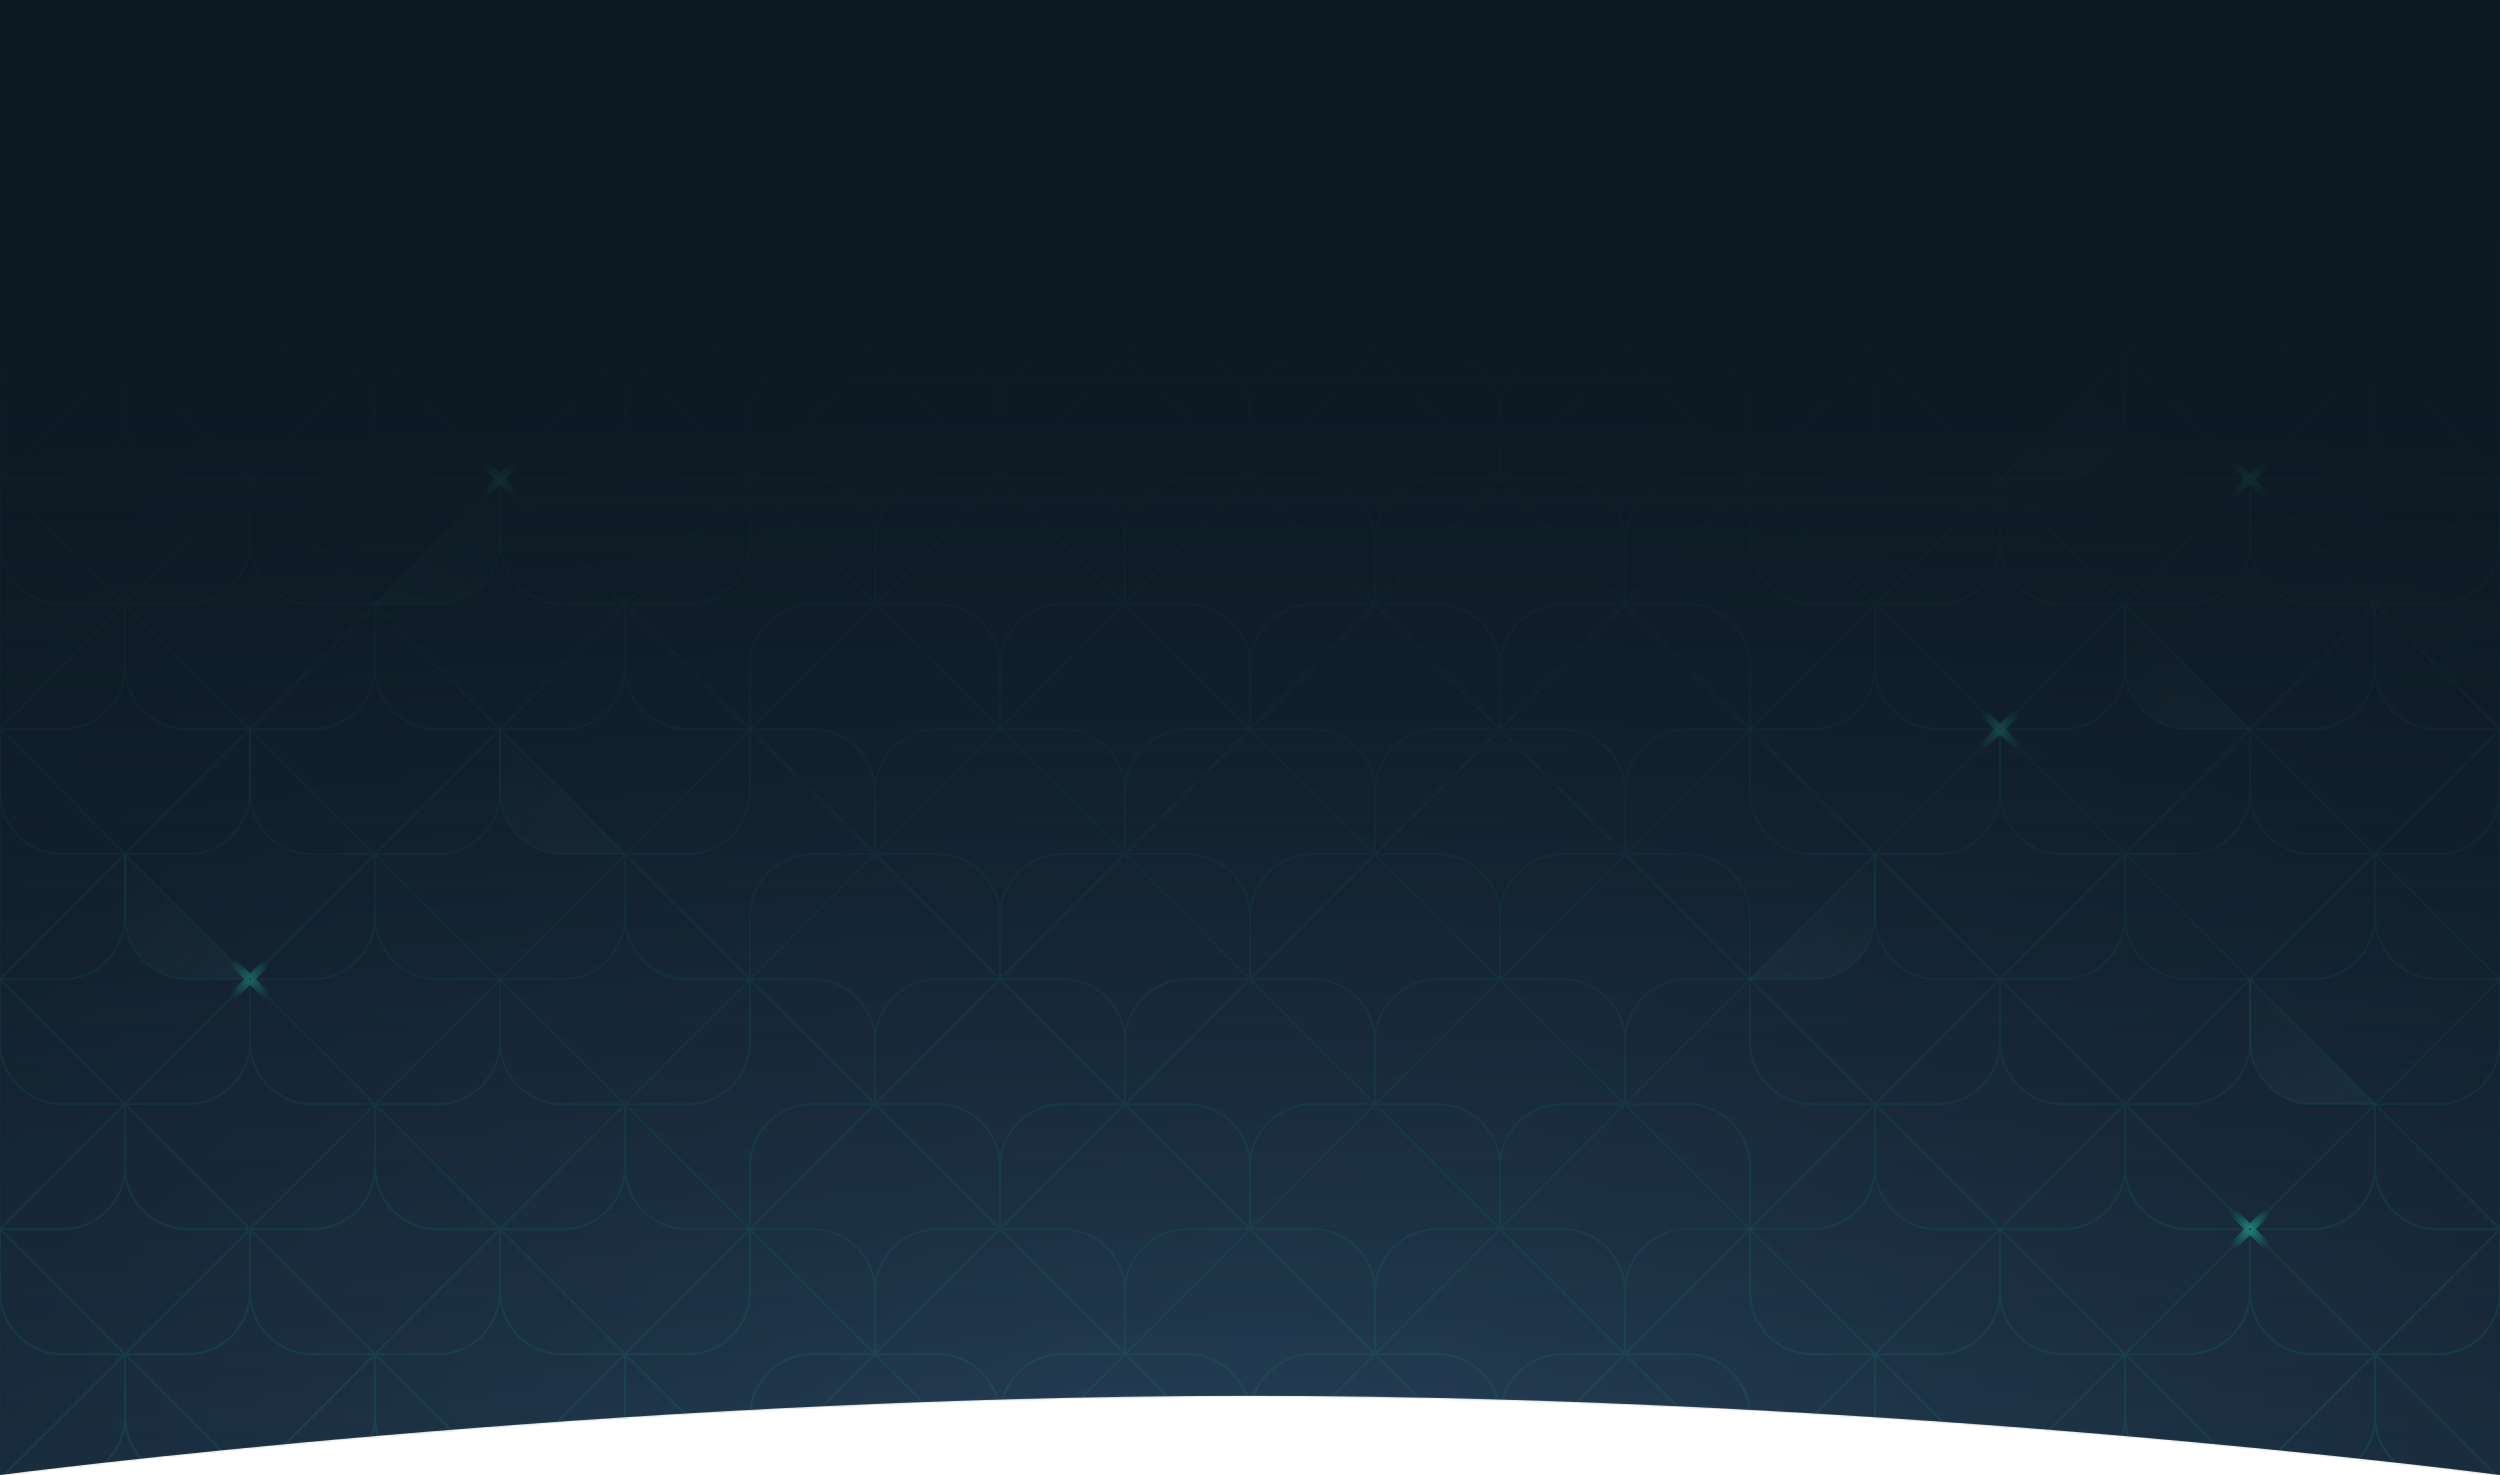 <svg fill="none" viewBox="0 0 1200 708" xmlns="http://www.w3.org/2000/svg" xmlns:xlink="http://www.w3.org/1999/xlink"><filter id="a" color-interpolation-filters="sRGB" filterUnits="userSpaceOnUse" height="27.437" width="27.437" x="946.282" y="336.282"><feFlood flood-opacity="0" result="BackgroundImageFix"/><feBlend in="SourceGraphic" in2="BackgroundImageFix" result="shape"/><feGaussianBlur result="effect1_foregroundBlur" stdDeviation="1.359"/></filter><filter id="b" color-interpolation-filters="sRGB" filterUnits="userSpaceOnUse" height="27.437" width="27.437" x="106.282" y="456.282"><feFlood flood-opacity="0" result="BackgroundImageFix"/><feBlend in="SourceGraphic" in2="BackgroundImageFix" result="shape"/><feGaussianBlur result="effect1_foregroundBlur" stdDeviation="1.359"/></filter><filter id="c" color-interpolation-filters="sRGB" filterUnits="userSpaceOnUse" height="27.437" width="27.437" x="226.282" y="216.282"><feFlood flood-opacity="0" result="BackgroundImageFix"/><feBlend in="SourceGraphic" in2="BackgroundImageFix" result="shape"/><feGaussianBlur result="effect1_foregroundBlur" stdDeviation="1.359"/></filter><filter id="d" color-interpolation-filters="sRGB" filterUnits="userSpaceOnUse" height="27.437" width="27.437" x="1066.28" y="216.282"><feFlood flood-opacity="0" result="BackgroundImageFix"/><feBlend in="SourceGraphic" in2="BackgroundImageFix" result="shape"/><feGaussianBlur result="effect1_foregroundBlur" stdDeviation="1.359"/></filter><filter id="e" color-interpolation-filters="sRGB" filterUnits="userSpaceOnUse" height="27.437" width="27.437" x="1066.28" y="576.282"><feFlood flood-opacity="0" result="BackgroundImageFix"/><feBlend in="SourceGraphic" in2="BackgroundImageFix" result="shape"/><feGaussianBlur result="effect1_foregroundBlur" stdDeviation="1.359"/></filter><radialGradient id="f" cx="0" cy="0" gradientTransform="matrix(0 708 -1200 0 605.231 708)" gradientUnits="userSpaceOnUse" r="1"><stop offset="0" stop-color="#30516f"/><stop offset="1" stop-color="#0d1923"/></radialGradient><linearGradient id="g"><stop offset="0" stop-color="#d7fff8" stop-opacity=".01"/><stop offset="1" stop-color="#85e7d7" stop-opacity=".108"/></linearGradient><linearGradient id="h" gradientUnits="userSpaceOnUse" x1="30" x2="90" xlink:href="#g" y1="440" y2="500"/><linearGradient id="i" gradientUnits="userSpaceOnUse" x1="210" x2="270" xlink:href="#g" y1="380" y2="440"/><linearGradient id="j" gradientUnits="userSpaceOnUse" x1="930" x2="870" xlink:href="#g" y1="440" y2="500"/><linearGradient id="k" gradientUnits="userSpaceOnUse" x1="1050" x2="1110" xlink:href="#g" y1="500" y2="560"/><linearGradient id="l" gradientUnits="userSpaceOnUse" x1="90" x2="150" xlink:href="#g" y1="140" y2="200"/><linearGradient id="m" gradientUnits="userSpaceOnUse" x1="270" x2="210" xlink:href="#g" y1="260" y2="320"/><linearGradient id="n" gradientUnits="userSpaceOnUse" x1="1050" x2="990" xlink:href="#g" y1="200" y2="260"/><linearGradient id="o" gradientUnits="userSpaceOnUse" x1="990" x2="1050" xlink:href="#g" y1="320" y2="380"/><linearGradient id="p"><stop offset="0" stop-color="#35dccb"/><stop offset="1" stop-color="#18b69b" stop-opacity=".01"/></linearGradient><radialGradient id="q" cx="0" cy="0" gradientTransform="matrix(0 12.282 -12.282 0 960 350)" gradientUnits="userSpaceOnUse" r="1" xlink:href="#p"/><radialGradient id="r" cx="0" cy="0" gradientTransform="matrix(0 12.282 -12.282 0 120 470)" gradientUnits="userSpaceOnUse" r="1" xlink:href="#p"/><radialGradient id="s" cx="0" cy="0" gradientTransform="matrix(0 12.282 -12.282 0 240 230)" gradientUnits="userSpaceOnUse" r="1" xlink:href="#p"/><radialGradient id="t" cx="0" cy="0" gradientTransform="matrix(0 12.282 -12.282 0 1080 230)" gradientUnits="userSpaceOnUse" r="1" xlink:href="#p"/><radialGradient id="u" cx="0" cy="0" gradientTransform="matrix(0 12.282 -12.282 0 1080 590)" gradientUnits="userSpaceOnUse" r="1" xlink:href="#p"/><linearGradient id="v" gradientUnits="userSpaceOnUse" x1="-80.975" x2="-80.975" y1="151.219" y2="954.77"><stop offset="0" stop-color="#0d1923"/><stop offset="1" stop-color="#0d1923" stop-opacity=".01"/></linearGradient><mask id="w" height="708" maskUnits="userSpaceOnUse" width="1200" x="0" y="0"><path clip-rule="evenodd" d="m0 0h1200v708s-289.667-38-600-38-600 38-600 38z" fill="#fff" fill-rule="evenodd"/></mask><path clip-rule="evenodd" d="m0 0h1200v708s-289.667-38-600-38-600 38-600 38z" fill="url(#f)" fill-rule="evenodd"/><g mask="url(#w)"><g clip-rule="evenodd" stroke="#18b69b" stroke-linecap="round" stroke-linejoin="round" stroke-opacity=".2"><path d="m0 350-60 60h30c16.569 0 30-13.431 30-30zm-60 60 60 60h-30c-16.569 0-30-13.431-30-30zm60-60 60 60h-30c-16.569 0-30-13.431-30-30zm120 0-60 60h30c16.569 0 30-13.431 30-30zm-60 60-60 60h30c16.569 0 30-13.431 30-30z"/><path d="m60 410 60 60h-30c-16.569 0-30-13.431-30-30z" fill="url(#h)" fill-rule="evenodd"/><path d="m120 350 60 60h-30c-16.569 0-30-13.431-30-30zm120 0-60 60h30c16.569 0 30-13.431 30-30zm-60 60-60 60h30c16.569 0 30-13.431 30-30zm0 0 60 60h-30c-16.569 0-30-13.431-30-30z"/><path d="m240 350 60 60h-30c-16.569 0-30-13.431-30-30z" fill="url(#i)" fill-rule="evenodd"/><path d="m360 350-60 60h30c16.569 0 30-13.431 30-30zm-60 60-60 60h30c16.569 0 30-13.431 30-30zm0 0 60 60h-30c-16.569 0-30-13.431-30-30zm-300 60-60 60h30c16.569 0 30-13.431 30-30zm-60 60 60 60h-30c-16.569 0-30-13.431-30-30zm60-60 60 60h-30c-16.569 0-30-13.431-30-30zm120 0-60 60h30c16.569 0 30-13.431 30-30zm-60 60-60 60h30c16.569 0 30-13.431 30-30zm0 0 60 60h-30c-16.569 0-30-13.431-30-30zm60-60 60 60h-30c-16.569 0-30-13.431-30-30zm120 0-60 60h30c16.569 0 30-13.431 30-30zm-60 60-60 60h30c16.569 0 30-13.431 30-30zm0 0 60 60h-30c-16.569 0-30-13.431-30-30zm60-60 60 60h-30c-16.569 0-30-13.431-30-30zm120 0-60 60h30c16.569 0 30-13.431 30-30zm-60 60-60 60h30c16.569 0 30-13.431 30-30zm0 0 60 60h-30c-16.569 0-30-13.431-30-30zm-300 60-60 60h30c16.569 0 30-13.431 30-30zm-60 60 60 60h-30c-16.569 0-30-13.431-30-30zm60-60 60 60h-30c-16.569 0-30-13.431-30-30zm120 0-60 60h30c16.569 0 30-13.431 30-30zm-60 60-60 60h30c16.569 0 30-13.431 30-30zm0 0 60 60h-30c-16.569 0-30-13.431-30-30zm60-60 60 60h-30c-16.569 0-30-13.431-30-30zm120 0-60 60h30c16.569 0 30-13.431 30-30zm-60 60-60 60h30c16.569 0 30-13.431 30-30zm0 0 60 60h-30c-16.569 0-30-13.431-30-30zm60-60 60 60h-30c-16.569 0-30-13.431-30-30zm120 0-60 60h30c16.569 0 30-13.431 30-30zm-60 60-60 60h30c16.569 0 30-13.431 30-30zm0 0 60 60h-30c-16.569 0-30-13.431-30-30zm540-300 60 60h-30c-16.569 0-30-13.431-30-30zm120 0-60 60h30c16.569 0 30-13.431 30-30z"/><path d="m900 410-60 60h30c16.569 0 30-13.431 30-30z" fill="url(#j)" fill-rule="evenodd"/><path d="m900 410 60 60h-30c-16.569 0-30-13.431-30-30zm60-60 60 60h-30c-16.569 0-30-13.431-30-30zm120 0-60 60h30c16.57 0 30-13.431 30-30zm-60 60-60 60h30c16.57 0 30-13.431 30-30zm0 0 60 60h-30c-16.57 0-30-13.431-30-30zm60-60 60 60h-30c-16.57 0-30-13.431-30-30zm120 0-60 60h30c16.57 0 30-13.431 30-30zm-60 60-60 60h30c16.57 0 30-13.431 30-30zm0 0 60 60h-30c-16.57 0-30-13.431-30-30zm60-60 60 60h-30c-16.57 0-30-13.431-30-30zm60 60-60 60h30c16.57 0 30-13.431 30-30zm-420 60 60 60h-30c-16.569 0-30-13.431-30-30zm120 0-60 60h30c16.569 0 30-13.431 30-30zm-60 60-60 60h30c16.569 0 30-13.431 30-30zm0 0 60 60h-30c-16.569 0-30-13.431-30-30zm60-60 60 60h-30c-16.569 0-30-13.431-30-30zm120 0-60 60h30c16.57 0 30-13.431 30-30zm-60 60-60 60h30c16.57 0 30-13.431 30-30zm0 0 60 60h-30c-16.57 0-30-13.431-30-30z"/><path d="m1080 470 60 60h-30c-16.57 0-30-13.431-30-30z" fill="url(#k)" fill-rule="evenodd"/><path d="m1200 470-60 60h30c16.57 0 30-13.431 30-30zm-60 60-60 60h30c16.57 0 30-13.431 30-30zm0 0 60 60h-30c-16.57 0-30-13.431-30-30zm60-60 60 60h-30c-16.57 0-30-13.431-30-30zm60 60-60 60h30c16.57 0 30-13.431 30-30zm-420 60 60 60h-30c-16.569 0-30-13.431-30-30zm120 0-60 60h30c16.569 0 30-13.431 30-30zm-60 60-60 60h30c16.569 0 30-13.431 30-30zm0 0 60 60h-30c-16.569 0-30-13.431-30-30zm60-60 60 60h-30c-16.569 0-30-13.431-30-30zm120 0-60 60h30c16.57 0 30-13.431 30-30zm-60 60-60 60h30c16.57 0 30-13.431 30-30zm0 0 60 60h-30c-16.57 0-30-13.431-30-30zm60-60 60 60h-30c-16.57 0-30-13.431-30-30zm120 0-60 60h30c16.57 0 30-13.431 30-30zm-60 60-60 60h30c16.57 0 30-13.431 30-30zm0 0 60 60h-30c-16.57 0-30-13.431-30-30zm60-60 60 60h-30c-16.57 0-30-13.431-30-30zm60 60-60 60h30c16.57 0 30-13.431 30-30zm-900 60 60-60h-30c-16.569 0-30 13.431-30 30zm120 0-60-60h30c16.569 0 30 13.431 30 30zm-60-60-60-60h30c16.569 0 30 13.431 30 30zm0 0 60-60h-30c-16.569 0-30 13.431-30 30zm60 60 60-60h-30c-16.569 0-30 13.431-30 30zm120 0-60-60h30c16.569 0 30 13.431 30 30zm-60-60-60-60h30c16.569 0 30 13.431 30 30zm0 0 60-60h-30c-16.569 0-30 13.431-30 30zm60 60 60-60h-30c-16.569 0-30 13.431-30 30zm120 0-60-60h30c16.569 0 30 13.431 30 30zm-60-60-60-60h30c16.569 0 30 13.431 30 30zm0 0 60-60h-30c-16.569 0-30 13.431-30 30zm60 60 60-60h-30c-16.569 0-30 13.431-30 30zm120 0-60-60h30c16.569 0 30 13.431 30 30zm-60-60-60-60h30c16.569 0 30 13.431 30 30zm0 0 60-60h-30c-16.569 0-30 13.431-30 30zm-420-60 60-60h-30c-16.569 0-30 13.431-30 30zm120 0-60-60h30c16.569 0 30 13.431 30 30zm-60-60-60-60h30c16.569 0 30 13.431 30 30zm0 0 60-60h-30c-16.569 0-30 13.431-30 30zm60 60 60-60h-30c-16.569 0-30 13.431-30 30zm120 0-60-60h30c16.569 0 30 13.431 30 30zm-60-60-60-60h30c16.569 0 30 13.431 30 30zm0 0 60-60h-30c-16.569 0-30 13.431-30 30zm60 60 60-60h-30c-16.569 0-30 13.431-30 30zm120 0-60-60h30c16.569 0 30 13.431 30 30zm-60-60-60-60h30c16.569 0 30 13.431 30 30zm0 0 60-60h-30c-16.569 0-30 13.431-30 30zm60 60 60-60h-30c-16.569 0-30 13.431-30 30zm120 0-60-60h30c16.569 0 30 13.431 30 30zm-60-60-60-60h30c16.569 0 30 13.431 30 30zm0 0 60-60h-30c-16.569 0-30 13.431-30 30zm-420-60 60-60h-30c-16.569 0-30 13.431-30 30zm120 0-60-60h30c16.569 0 30 13.431 30 30zm-60-60-60-60h30c16.569 0 30 13.431 30 30zm0 0 60-60h-30c-16.569 0-30 13.431-30 30zm60 60 60-60h-30c-16.569 0-30 13.431-30 30zm120 0-60-60h30c16.569 0 30 13.431 30 30zm-60-60-60-60h30c16.569 0 30 13.431 30 30zm0 0 60-60h-30c-16.569 0-30 13.431-30 30zm60 60 60-60h-30c-16.569 0-30 13.431-30 30zm120 0-60-60h30c16.569 0 30 13.431 30 30zm-60-60-60-60h30c16.569 0 30 13.431 30 30zm0 0 60-60h-30c-16.569 0-30 13.431-30 30zm60 60 60-60h-30c-16.569 0-30 13.431-30 30zm120 0-60-60h30c16.569 0 30 13.431 30 30zm-60-60-60-60h30c16.569 0 30 13.431 30 30zm0 0 60-60h-30c-16.569 0-30 13.431-30 30zm-780-420-60 60h30c16.569 0 30-13.431 30-30zm-60 60 60 60h-30c-16.569 0-30-13.431-30-30zm60-60 60 60h-30c-16.569 0-30-13.431-30-30zm120 0-60 60h30c16.569 0 30-13.431 30-30zm-60 60-60 60h30c16.569 0 30-13.431 30-30zm0 0 60 60h-30c-16.569 0-30-13.431-30-30zm60-60 60 60h-30c-16.569 0-30-13.431-30-30zm120 0-60 60h30c16.569 0 30-13.431 30-30zm-60 60-60 60h30c16.569 0 30-13.431 30-30zm0 0 60 60h-30c-16.569 0-30-13.431-30-30zm60-60 60 60h-30c-16.569 0-30-13.431-30-30zm120 0-60 60h30c16.569 0 30-13.431 30-30zm-60 60-60 60h30c16.569 0 30-13.431 30-30zm0 0 60 60h-30c-16.569 0-30-13.431-30-30zm-300 60-60 60h30c16.569 0 30-13.431 30-30zm-60 60 60 60h-30c-16.569 0-30-13.431-30-30zm60-60 60 60h-30c-16.569 0-30-13.431-30-30zm120 0-60 60h30c16.569 0 30-13.431 30-30zm-60 60-60 60h30c16.569 0 30-13.431 30-30zm0 0 60 60h-30c-16.569 0-30-13.431-30-30z"/><path d="m120 110 60 60h-30c-16.569 0-30-13.431-30-30z" fill="url(#l)" fill-rule="evenodd"/><path d="m240 110-60 60h30c16.569 0 30-13.431 30-30zm-60 60-60 60h30c16.569 0 30-13.431 30-30zm0 0 60 60h-30c-16.569 0-30-13.431-30-30zm60-60 60 60h-30c-16.569 0-30-13.431-30-30zm120 0-60 60h30c16.569 0 30-13.431 30-30zm-60 60-60 60h30c16.569 0 30-13.431 30-30zm0 0 60 60h-30c-16.569 0-30-13.431-30-30zm-300 60-60 60h30c16.569 0 30-13.431 30-30zm-60 60 60 60h-30c-16.569 0-30-13.431-30-30zm60-60 60 60h-30c-16.569 0-30-13.431-30-30zm120 0-60 60h30c16.569 0 30-13.431 30-30zm-60 60-60 60h30c16.569 0 30-13.431 30-30zm0 0 60 60h-30c-16.569 0-30-13.431-30-30zm60-60 60 60h-30c-16.569 0-30-13.431-30-30z"/><path d="m240 230-60 60h30c16.569 0 30-13.431 30-30z" fill="url(#m)" fill-rule="evenodd"/><path d="m180 290-60 60h30c16.569 0 30-13.431 30-30zm0 0 60 60h-30c-16.569 0-30-13.431-30-30zm60-60 60 60h-30c-16.569 0-30-13.431-30-30zm120 0-60 60h30c16.569 0 30-13.431 30-30zm-60 60-60 60h30c16.569 0 30-13.431 30-30zm0 0 60 60h-30c-16.569 0-30-13.431-30-30zm540-300 60 60h-30c-16.569 0-30-13.431-30-30zm120 0-60 60h30c16.569 0 30-13.431 30-30zm-60 60-60 60h30c16.569 0 30-13.431 30-30zm0 0 60 60h-30c-16.569 0-30-13.431-30-30zm60-60 60 60h-30c-16.569 0-30-13.431-30-30zm120 0-60 60h30c16.57 0 30-13.431 30-30zm-60 60-60 60h30c16.57 0 30-13.431 30-30zm0 0 60 60h-30c-16.57 0-30-13.431-30-30zm60-60 60 60h-30c-16.57 0-30-13.431-30-30zm120 0-60 60h30c16.57 0 30-13.431 30-30zm-60 60-60 60h30c16.57 0 30-13.431 30-30zm0 0 60 60h-30c-16.57 0-30-13.431-30-30zm60-60 60 60h-30c-16.57 0-30-13.431-30-30zm60 60-60 60h30c16.57 0 30-13.431 30-30zm-420 60 60 60h-30c-16.569 0-30-13.431-30-30zm120 0-60 60h30c16.569 0 30-13.431 30-30zm-60 60-60 60h30c16.569 0 30-13.431 30-30zm0 0 60 60h-30c-16.569 0-30-13.431-30-30zm60-60 60 60h-30c-16.569 0-30-13.431-30-30zm120 0-60 60h30c16.57 0 30-13.431 30-30z"/><path d="m1020 170-60 60h30c16.57 0 30-13.431 30-30z" fill="url(#n)" fill-rule="evenodd"/><path d="m1020 170 60 60h-30c-16.57 0-30-13.431-30-30zm60-60 60 60h-30c-16.57 0-30-13.431-30-30zm120 0-60 60h30c16.57 0 30-13.431 30-30zm-60 60-60 60h30c16.57 0 30-13.431 30-30zm0 0 60 60h-30c-16.57 0-30-13.431-30-30zm60-60 60 60h-30c-16.57 0-30-13.431-30-30zm60 60-60 60h30c16.57 0 30-13.431 30-30zm-420 60 60 60h-30c-16.569 0-30-13.431-30-30zm120 0-60 60h30c16.569 0 30-13.431 30-30zm-60 60-60 60h30c16.569 0 30-13.431 30-30zm0 0 60 60h-30c-16.569 0-30-13.431-30-30zm60-60 60 60h-30c-16.569 0-30-13.431-30-30zm120 0-60 60h30c16.57 0 30-13.431 30-30zm-60 60-60 60h30c16.57 0 30-13.431 30-30z"/><path d="m1020 290 60 60h-30c-16.57 0-30-13.431-30-30z" fill="url(#o)" fill-rule="evenodd"/><path d="m1080 230 60 60h-30c-16.57 0-30-13.431-30-30zm120 0-60 60h30c16.57 0 30-13.431 30-30zm-60 60-60 60h30c16.57 0 30-13.431 30-30zm0 0 60 60h-30c-16.57 0-30-13.431-30-30zm60-60 60 60h-30c-16.57 0-30-13.431-30-30zm60 60-60 60h30c16.57 0 30-13.431 30-30zm-900 60 60-60h-30c-16.569 0-30 13.431-30 30zm120 0-60-60h30c16.569 0 30 13.431 30 30zm-60-60-60-60h30c16.569 0 30 13.431 30 30zm0 0 60-60h-30c-16.569 0-30 13.431-30 30zm60 60 60-60h-30c-16.569 0-30 13.431-30 30zm120 0-60-60h30c16.569 0 30 13.431 30 30zm-60-60-60-60h30c16.569 0 30 13.431 30 30zm0 0 60-60h-30c-16.569 0-30 13.431-30 30zm60 60 60-60h-30c-16.569 0-30 13.431-30 30zm120 0-60-60h30c16.569 0 30 13.431 30 30zm-60-60-60-60h30c16.569 0 30 13.431 30 30zm0 0 60-60h-30c-16.569 0-30 13.431-30 30zm60 60 60-60h-30c-16.569 0-30 13.431-30 30zm120 0-60-60h30c16.569 0 30 13.431 30 30zm-60-60-60-60h30c16.569 0 30 13.431 30 30zm0 0 60-60h-30c-16.569 0-30 13.431-30 30zm-420-60 60-60h-30c-16.569 0-30 13.431-30 30zm120 0-60-60h30c16.569 0 30 13.431 30 30zm-60-60-60-60h30c16.569 0 30 13.431 30 30zm0 0 60-60h-30c-16.569 0-30 13.431-30 30zm60 60 60-60h-30c-16.569 0-30 13.431-30 30zm120 0-60-60h30c16.569 0 30 13.431 30 30zm-60-60-60-60h30c16.569 0 30 13.431 30 30zm0 0 60-60h-30c-16.569 0-30 13.431-30 30zm60 60 60-60h-30c-16.569 0-30 13.431-30 30zm120 0-60-60h30c16.569 0 30 13.431 30 30zm-60-60-60-60h30c16.569 0 30 13.431 30 30zm0 0 60-60h-30c-16.569 0-30 13.431-30 30zm60 60 60-60h-30c-16.569 0-30 13.431-30 30zm120 0-60-60h30c16.569 0 30 13.431 30 30zm-60-60-60-60h30c16.569 0 30 13.431 30 30zm0 0 60-60h-30c-16.569 0-30 13.431-30 30zm-420-60 60-60h-30c-16.569 0-30 13.431-30 30zm120 0-60-60h30c16.569 0 30 13.431 30 30zm-60-60-60-60h30c16.569 0 30 13.431 30 30zm0 0 60-60h-30c-16.569 0-30 13.431-30 30zm60 60 60-60h-30c-16.569 0-30 13.431-30 30zm120 0-60-60h30c16.569 0 30 13.431 30 30zm-60-60-60-60h30c16.569 0 30 13.431 30 30zm0 0 60-60h-30c-16.569 0-30 13.431-30 30zm60 60 60-60h-30c-16.569 0-30 13.431-30 30zm120 0-60-60h30c16.569 0 30 13.431 30 30zm-60-60-60-60h30c16.569 0 30 13.431 30 30zm0 0 60-60h-30c-16.569 0-30 13.431-30 30zm60 60 60-60h-30c-16.569 0-30 13.431-30 30zm120 0-60-60h30c16.569 0 30 13.431 30 30zm-60-60-60-60h30c16.569 0 30 13.431 30 30zm0 0 60-60h-30c-16.569 0-30 13.431-30 30z"/></g><path d="m969.707 340.293.707-.707zm-1.414 0-.707-.707zm1.414 1.414.707.707zm-8.293 8.293-.707-.707a1.002 1.002 0 0 0 0 1.414zm8.293 8.293.707-.707zm0 1.414.707.707zm-1.414 0-.707.707zm-8.293-8.293.707-.707a1.002 1.002 0 0 0 -1.414 0zm-8.293 8.293.707.707zm-1.414 0-.707.707zm0-1.414-.707-.707zm8.293-8.293.707.707a1 1 0 0 0 0-1.414zm-8.293-8.293.707-.707zm0-1.414.707.707zm1.414 0-.707.707zm8.293 8.293-.707.707a1 1 0 0 0 1.414 0zm10.414-9a2 2 0 0 0 -2.828 0l1.414 1.414zm0 2.828a2 2 0 0 0 0-2.828l-1.414 1.414zm-8.293 8.293 8.293-8.293-1.414-1.414-8.293 8.293zm-1.414 0 8.293 8.293 1.414-1.414-8.293-8.293zm8.293 8.293 1.414 1.414a2 2 0 0 0 0-2.828zm0 0-1.414 1.414a2 2 0 0 0 2.828 0zm0 0-8.293-8.293-1.414 1.414 8.293 8.293zm-16.586 1.414 8.293-8.293-1.414-1.414-8.293 8.293zm-2.828 0a2 2 0 0 0 2.828 0l-1.414-1.414zm0-2.828a2 2 0 0 0 0 2.828l1.414-1.414zm8.293-8.293-8.293 8.293 1.414 1.414 8.293-8.293zm1.414 0-8.293-8.293-1.414 1.414 8.293 8.293zm-8.293-8.293-1.414-1.414a2 2 0 0 0 0 2.828zm0 0 1.414-1.414a2 2 0 0 0 -2.828 0zm0 0 8.293 8.293 1.414-1.414-8.293-8.293zm16.586-1.414-8.293 8.293 1.414 1.414 8.293-8.293z" fill="url(#q)" filter="url(#a)"/><path d="m129.707 460.293.707-.707zm-1.414 0-.707-.707zm1.414 1.414.707.707zm-8.293 8.293-.707-.707a1.002 1.002 0 0 0 0 1.414zm8.293 8.293.707-.707zm0 1.414.707.707zm-1.414 0-.707.707zm-8.293-8.293.707-.707a1.002 1.002 0 0 0 -1.414 0zm-8.293 8.293.707.707zm-1.414 0-.707.707zm0-1.414-.707-.707zm8.293-8.293.707.707a1 1 0 0 0 0-1.414zm-8.293-8.293.707-.707zm0-1.414.707.707zm1.414 0-.707.707zm8.293 8.293-.707.707a1 1 0 0 0 1.414 0zm10.414-9a2 2 0 0 0 -2.828 0l1.414 1.414zm0 2.828a2 2 0 0 0 0-2.828l-1.414 1.414zm-8.293 8.293 8.293-8.293-1.414-1.414-8.293 8.293zm-1.414 0 8.293 8.293 1.414-1.414-8.293-8.293zm8.293 8.293 1.414 1.414a2 2 0 0 0 0-2.828zm0 0-1.414 1.414a2 2 0 0 0 2.828 0zm0 0-8.293-8.293-1.414 1.414 8.293 8.293zm-16.586 1.414 8.293-8.293-1.414-1.414-8.293 8.293zm-2.828 0a2 2 0 0 0 2.828 0l-1.414-1.414zm0-2.828a2 2 0 0 0 0 2.828l1.414-1.414zm8.293-8.293-8.293 8.293 1.414 1.414 8.293-8.293zm1.414 0-8.293-8.293-1.414 1.414 8.293 8.293zm-8.293-8.293-1.414-1.414a2 2 0 0 0 0 2.828zm0 0 1.414-1.414a2 2 0 0 0 -2.828 0zm0 0 8.293 8.293 1.414-1.414-8.293-8.293zm16.586-1.414-8.293 8.293 1.414 1.414 8.293-8.293z" fill="url(#r)" filter="url(#b)"/><path d="m249.707 220.293.707-.707zm-1.414 0-.707-.707zm1.414 1.414.707.707zm-8.293 8.293-.707-.707a1.002 1.002 0 0 0 0 1.414zm8.293 8.293.707-.707zm0 1.414.707.707zm-1.414 0-.707.707zm-8.293-8.293.707-.707a1.002 1.002 0 0 0 -1.414 0zm-8.293 8.293.707.707zm-1.414 0-.707.707zm0-1.414-.707-.707zm8.293-8.293.707.707a1 1 0 0 0 0-1.414zm-8.293-8.293.707-.707zm0-1.414.707.707zm1.414 0-.707.707zm8.293 8.293-.707.707a1 1 0 0 0 1.414 0zm10.414-9a2 2 0 0 0 -2.828 0l1.414 1.414zm0 2.828a2 2 0 0 0 0-2.828l-1.414 1.414zm-8.293 8.293 8.293-8.293-1.414-1.414-8.293 8.293zm-1.414 0 8.293 8.293 1.414-1.414-8.293-8.293zm8.293 8.293 1.414 1.414a2 2 0 0 0 0-2.828zm0 0-1.414 1.414a2 2 0 0 0 2.828 0zm0 0-8.293-8.293-1.414 1.414 8.293 8.293zm-16.586 1.414 8.293-8.293-1.414-1.414-8.293 8.293zm-2.828 0a2 2 0 0 0 2.828 0l-1.414-1.414zm0-2.828a2 2 0 0 0 0 2.828l1.414-1.414zm8.293-8.293-8.293 8.293 1.414 1.414 8.293-8.293zm1.414 0-8.293-8.293-1.414 1.414 8.293 8.293zm-8.293-8.293-1.414-1.414a2 2 0 0 0 0 2.828zm0 0 1.414-1.414a2 2 0 0 0 -2.828 0zm0 0 8.293 8.293 1.414-1.414-8.293-8.293zm16.586-1.414-8.293 8.293 1.414 1.414 8.293-8.293z" fill="url(#s)" filter="url(#c)"/><path d="m1089.71 220.293.7-.707zm-1.42 0-.7-.707zm1.42 1.414.7.707zm-8.3 8.293-.7-.707a.996.996 0 0 0 -.3.707c0 .265.11.52.3.707zm8.3 8.293.7-.707zm0 1.414.7.707zm-1.42 0-.7.707zm-8.29-8.293.71-.707a1.005 1.005 0 0 0 -1.42 0zm-8.29 8.293.7.707zm-1.42 0-.7.707zm0-1.414-.7-.707zm8.3-8.293.7.707a1 1 0 0 0 0-1.414zm-8.3-8.293.71-.707zm0-1.414.71.707zm1.42 0-.71.707zm8.29 8.293-.71.707c.39.39 1.03.39 1.42 0zm10.41-9a1.99 1.99 0 0 0 -2.82 0l1.41 1.414zm0 2.828c.79-.781.79-2.047 0-2.828l-1.41 1.414zm-8.29 8.293 8.29-8.293-1.41-1.414-8.29 8.293zm-1.41 0 8.29 8.293 1.41-1.414-8.29-8.293zm8.29 8.293 1.41 1.414c.79-.781.79-2.047 0-2.828zm0 0-1.41 1.414a1.99 1.99 0 0 0 2.82 0zm0 0-8.29-8.293-1.42 1.414 8.3 8.293zm-16.59 1.414 8.3-8.293-1.42-1.414-8.29 8.293zm-2.82 0a1.99 1.99 0 0 0 2.82 0l-1.41-1.414zm0-2.828a1.984 1.984 0 0 0 0 2.828l1.41-1.414zm8.29-8.293-8.29 8.293 1.41 1.414 8.29-8.293zm1.41 0-8.29-8.293-1.41 1.414 8.29 8.293zm-8.29-8.293-1.41-1.414a1.984 1.984 0 0 0 0 2.828zm0 0 1.41-1.414a1.99 1.99 0 0 0 -2.82 0zm0 0 8.29 8.293 1.42-1.414-8.3-8.293zm16.59-1.414-8.3 8.293 1.42 1.414 8.29-8.293z" fill="url(#t)" filter="url(#d)"/><path d="m1089.71 580.293.7-.707zm-1.42 0-.7-.707zm1.42 1.414.7.707zm-8.3 8.293-.7-.707a.996.996 0 0 0 -.3.707c0 .265.11.52.3.707zm8.3 8.293.7-.707zm0 1.414.7.707zm-1.42 0-.7.707zm-8.29-8.293.71-.707a1.005 1.005 0 0 0 -1.42 0zm-8.29 8.293.7.707zm-1.42 0-.7.707zm0-1.414-.7-.707zm8.3-8.293.7.707a1 1 0 0 0 0-1.414zm-8.3-8.293.71-.707zm0-1.414.71.707zm1.42 0-.71.707zm8.29 8.293-.71.707c.39.39 1.03.39 1.42 0zm10.41-9a1.99 1.99 0 0 0 -2.82 0l1.41 1.414zm0 2.828c.79-.781.79-2.047 0-2.828l-1.41 1.414zm-8.29 8.293 8.29-8.293-1.41-1.414-8.29 8.293zm-1.41 0 8.29 8.293 1.41-1.414-8.29-8.293zm8.29 8.293 1.41 1.414c.79-.781.79-2.047 0-2.828zm0 0-1.41 1.414a1.99 1.99 0 0 0 2.82 0zm0 0-8.29-8.293-1.42 1.414 8.3 8.293zm-16.59 1.414 8.3-8.293-1.42-1.414-8.29 8.293zm-2.82 0a1.99 1.99 0 0 0 2.82 0l-1.41-1.414zm0-2.828a1.984 1.984 0 0 0 0 2.828l1.41-1.414zm8.29-8.293-8.29 8.293 1.41 1.414 8.29-8.293zm1.41 0-8.29-8.293-1.41 1.414 8.29 8.293zm-8.29-8.293-1.41-1.414a1.984 1.984 0 0 0 0 2.828zm0 0 1.41-1.414a1.99 1.99 0 0 0 -2.82 0zm0 0 8.29 8.293 1.42-1.414-8.3-8.293zm16.59-1.414-8.3 8.293 1.42 1.414 8.29-8.293z" fill="url(#u)" filter="url(#e)"/><path d="m0 0h1200v708h-1200z" fill="url(#v)"/></g></svg>